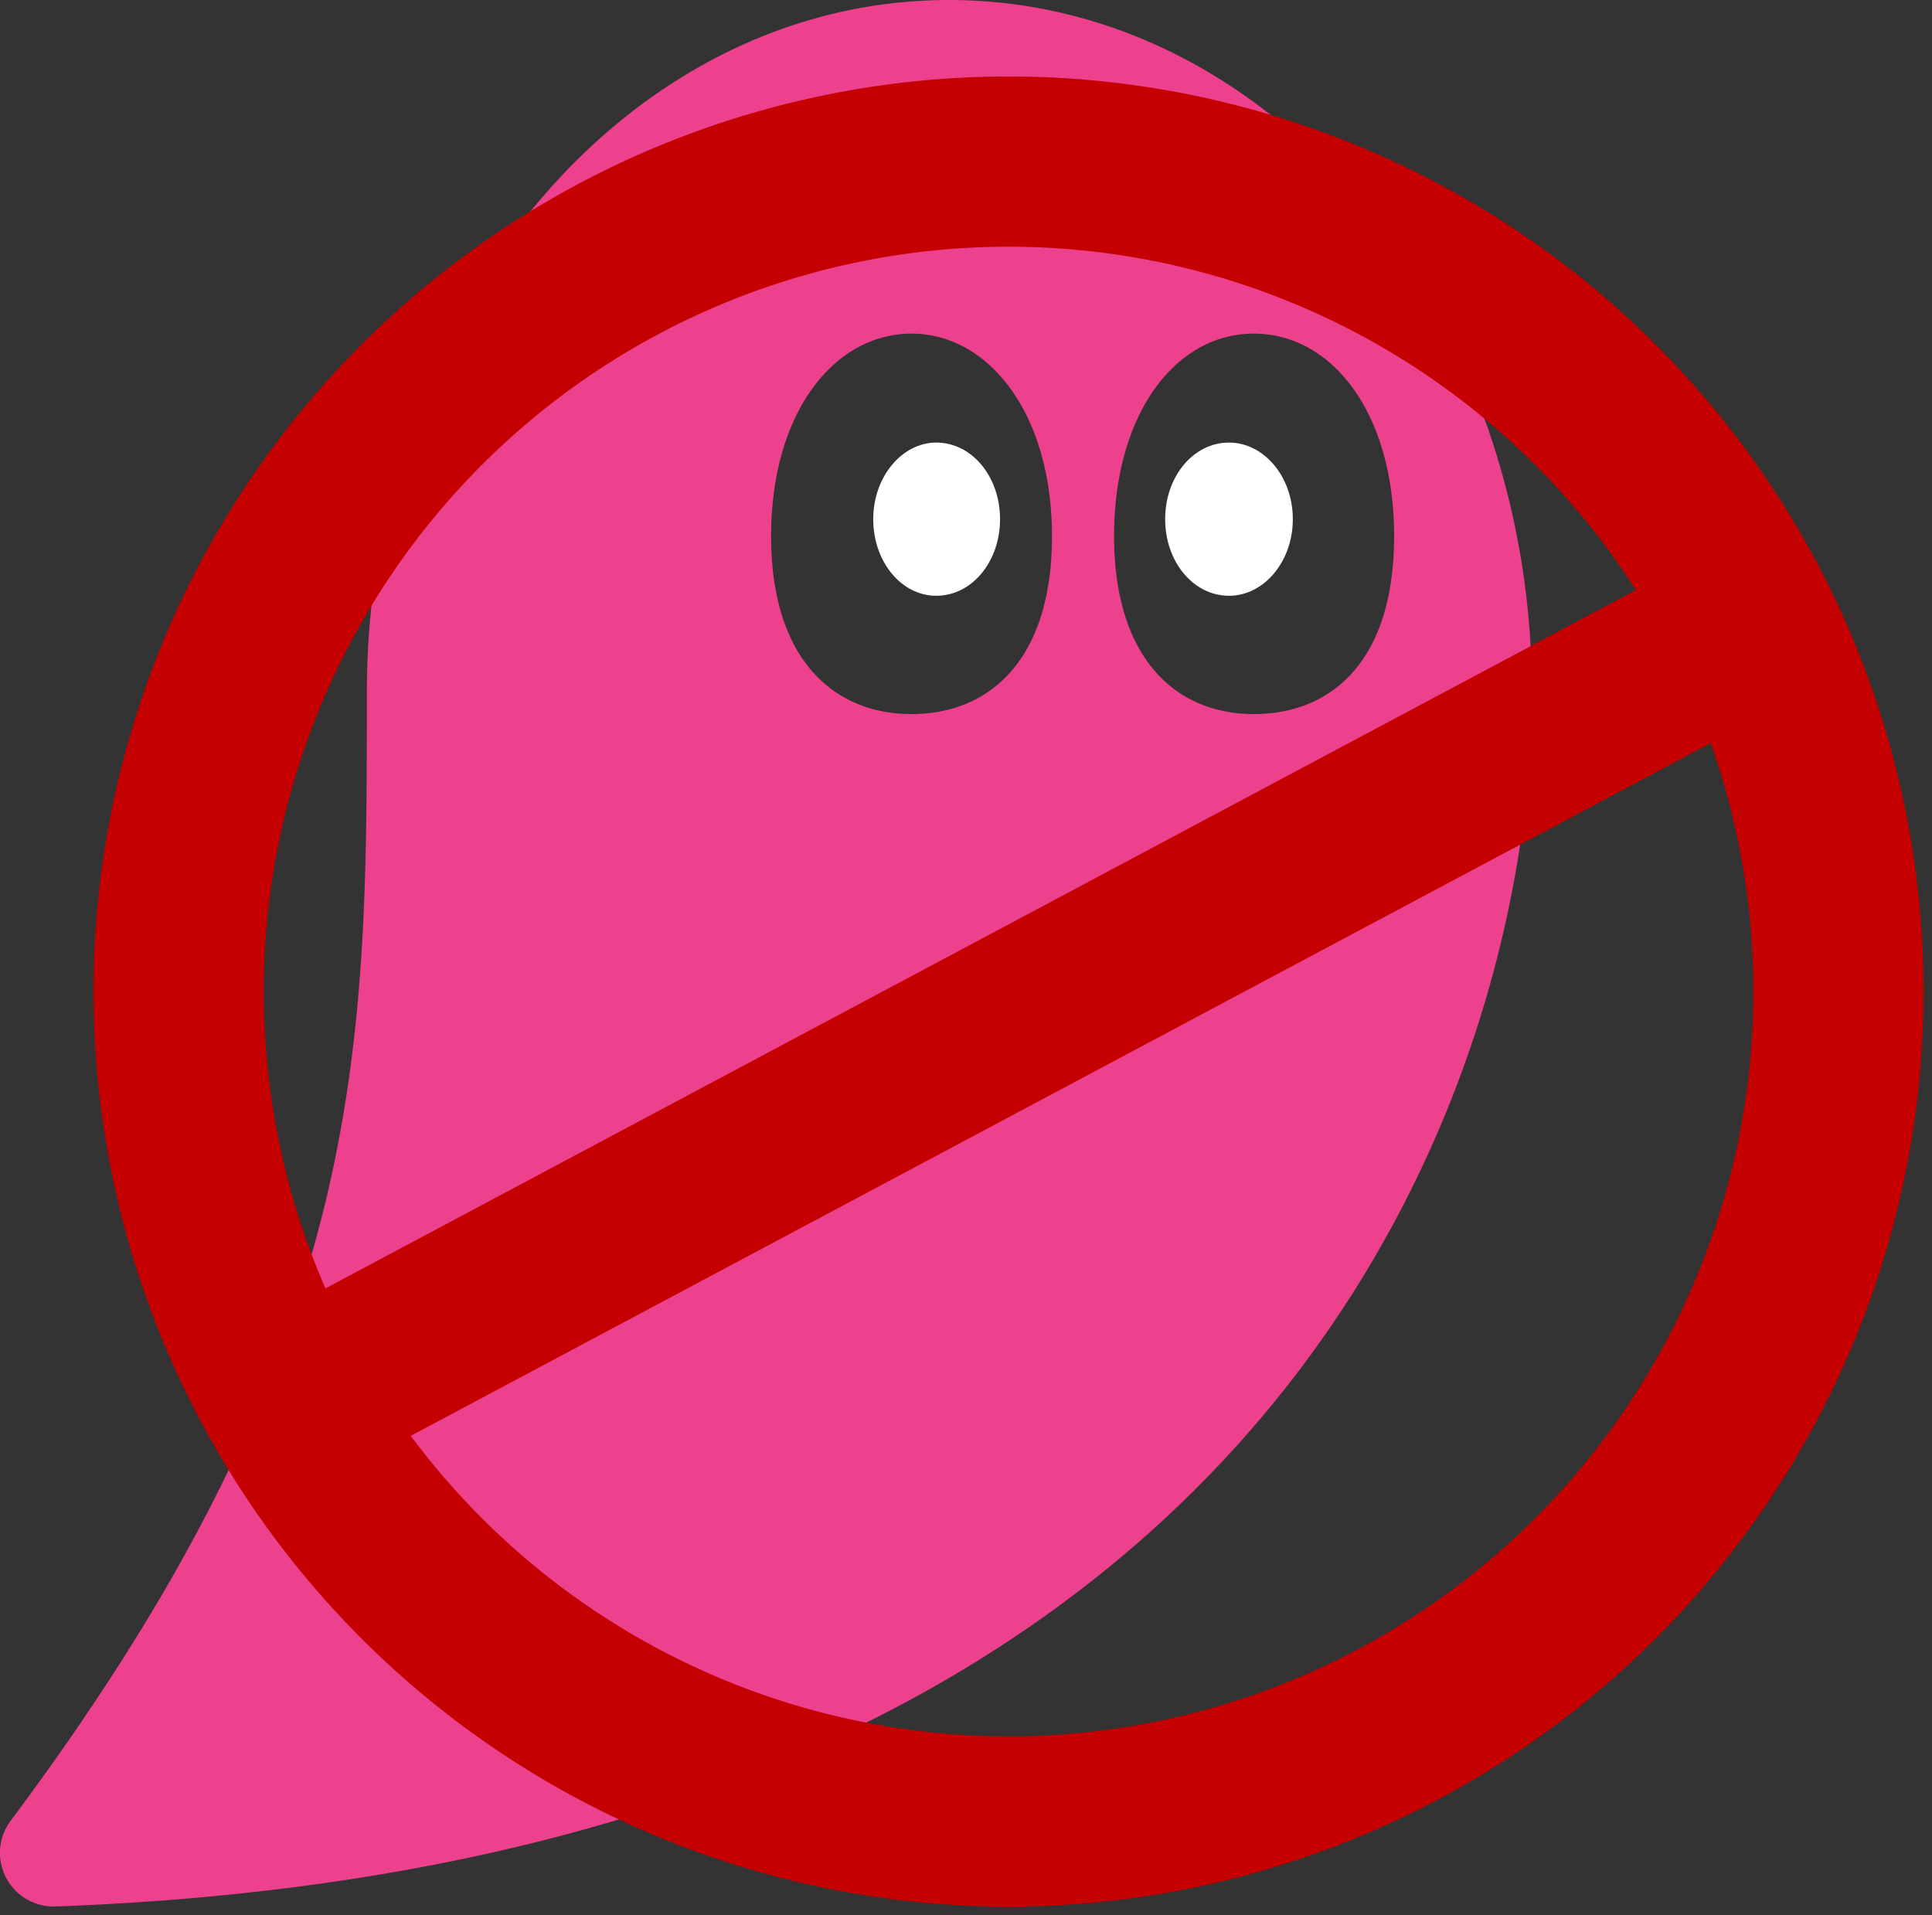 <svg width="227" height="225" viewBox="0 0 227 225" fill="none" xmlns="http://www.w3.org/2000/svg"><rect x="0" y="0" width="227" height="225" fill="#333333" stroke="none"/><g clip-path="url(#a)"><path d="M110 52c-4 0-7.4 4-7.4 9s3.3 9 7.4 9c4.2 0 7.5-4 7.5-9s-3.3-9-7.5-9Z" fill="#fff"/><path d="M111.5 0C73.7 0 43.1 36.5 43.1 81.5c0 42.5.1 76.3-41.9 132.5a6.3 6.3 0 0 0 5.3 10C151.7 218.7 180 125.2 180 81.5c0-45-30.6-81.5-68.5-81.5Zm-4.4 83.9c-9.1 0-16.5-6.4-16.5-20.9 0-14.5 7.4-23.8 16.5-23.8 9 0 16.5 9.3 16.5 23.8 0 14.6-7.4 20.9-16.5 20.9Zm40.2 0c-9 0-16.4-6.4-16.4-20.9 0-14.5 7.3-23.8 16.4-23.8 9.2 0 16.5 9.3 16.5 23.8 0 14.6-7.3 20.9-16.5 20.9Z" fill="#ED408D"/><path d="M144.4 52c-4.2 0-7.5 4-7.5 9s3.3 9 7.5 9c4.1 0 7.5-4 7.5-9s-3.4-9-7.5-9Z" fill="#fff"/></g><path d="m34.7 164.6 168.7-89.9m9.3 67A97.5 97.5 0 1 1 24.3 91.3a97.5 97.5 0 0 1 188.4 50.4Z" stroke="#C50000" stroke-width="20"/><defs><clipPath id="a"><path fill="#fff" d="M0 0h180v224H0z"/></clipPath></defs></svg>